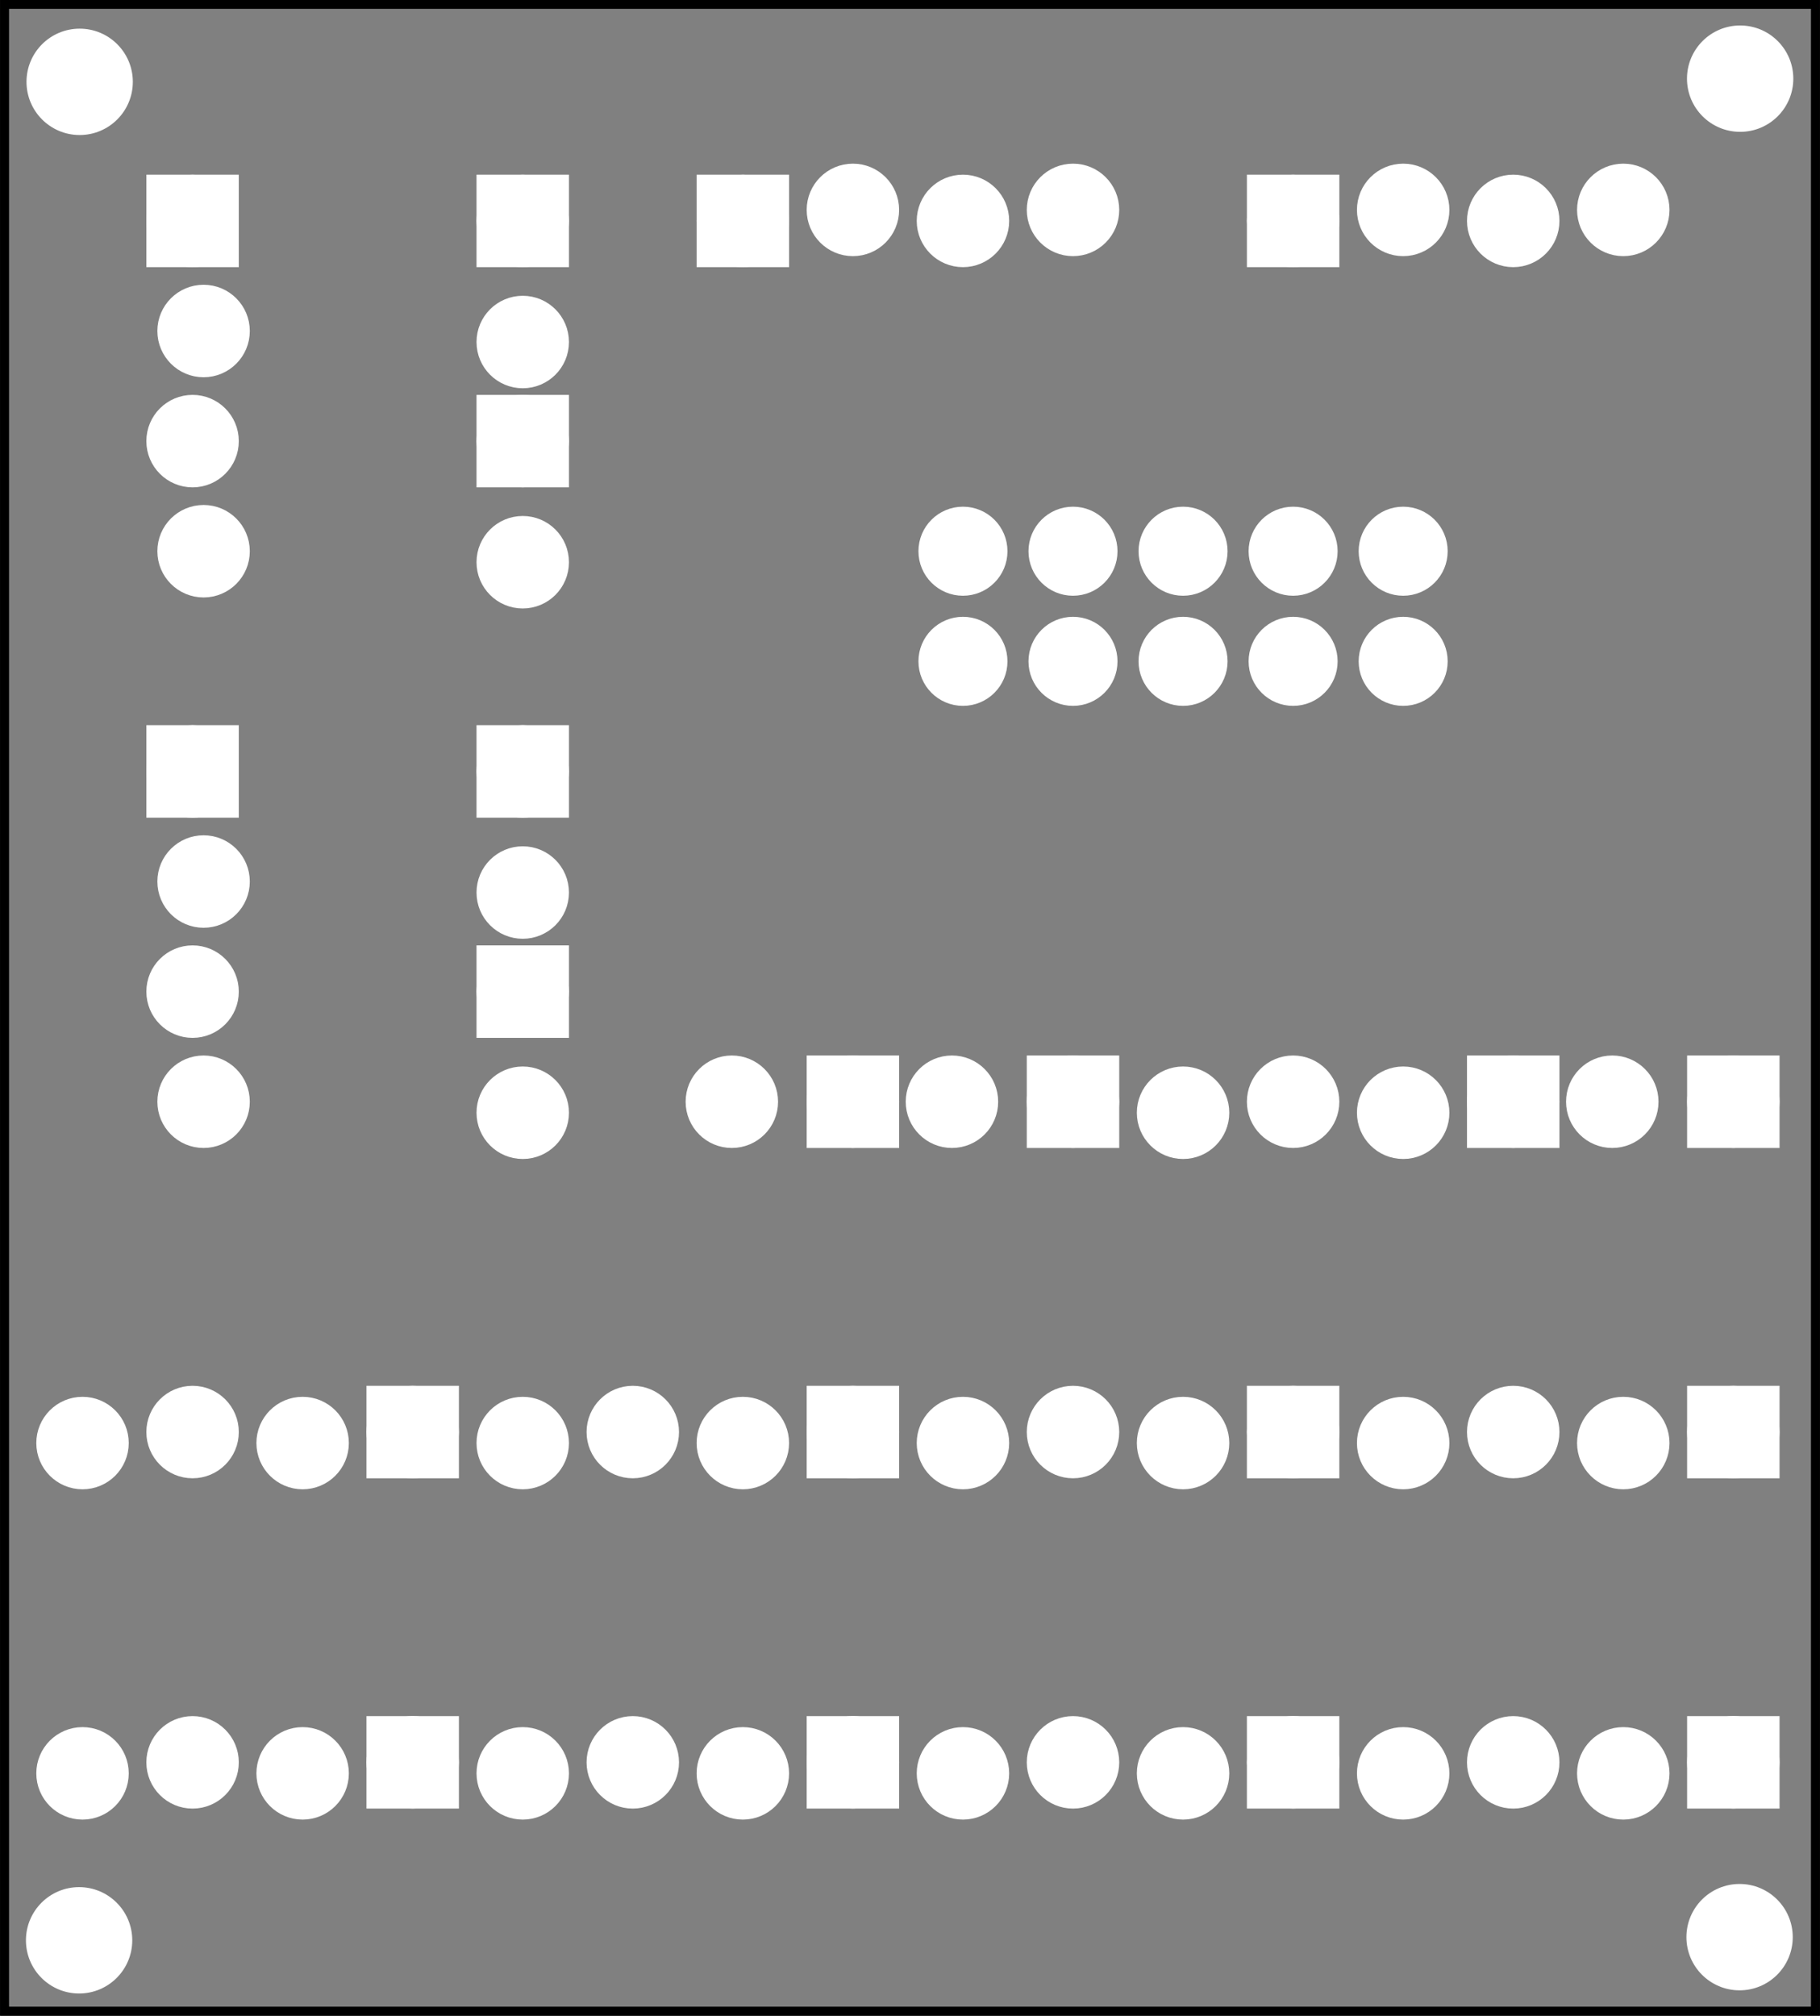 <?xml version='1.0' encoding='UTF-8' standalone='no'?>
<!-- Created with Fritzing (http://www.fritzing.org/) -->
<svg xmlns="http://www.w3.org/2000/svg" baseProfile="tiny"  x="0in" height="1.831in" y="0in" version="1.2" width="1.654in" xmlns:svg="http://www.w3.org/2000/svg" viewBox="0 0 119.055 131.811">
 <rect x="0" y="0" width="119.055" height="131.811" fill="#808080" stroke="none"/>
 <g transform="matrix(-1, 0, 0, 1, 119.055, 0)">
  <g partID="57412">
   <g id="silkscreen0">
    <rect height="131.235" x="0.288" y="0.288" fill="none" width="118.479" stroke-width="0.576" stroke="black"/>
   </g>
  </g>
  <g partID="57410">
   <g id="board">
    <rect fill-opacity="0.5" height="131.235" x="0.288" y="0.288" id="boardoutline" fill="none" width="118.479" stroke-width="0.5" stroke="black"/>
   </g>
  </g>
  <g partID="57412">
   <g id="silkscreen0">
    <rect height="131.235" x="0.288" y="0.288" fill="none" width="118.479" stroke-width="0.576" stroke="black"/>
   </g>
  </g>
  <g partID="854114070">
   <g transform="translate(38.243,22.906)">
    <g transform="matrix(-1,2.77556e-16,-2.77556e-16,-1,0,0)">
     <g id="copper0">
      <circle connectorname="1" id="connector0pad" cx="3.78" cy="8.46" fill="white" r="2.052" stroke-width="1.944" stroke="white"/>
      <path d="m1.116,5.796,5.328,0,0,5.328,-5.328,0,0,-5.328zM2.34,8.46a1.44,1.44,0,1,0,2.88,0,1.44,1.44,0,1,0,-2.88,0z" fill="white" stroke-width="0.72" stroke="white"/>
      <circle connectorname="2" id="connector1pad" cx="10.98" cy="9.18" fill="white" r="2.052" stroke-width="1.944" stroke="white"/>
      <circle connectorname="3" id="connector2pad" cx="18.18" cy="8.46" fill="white" r="2.052" stroke-width="1.944" stroke="white"/>
      <circle connectorname="4" id="connector3pad" cx="25.38" cy="9.18" fill="white" r="2.052" stroke-width="1.944" stroke="white"/>
     </g>
    </g>
   </g>
  </g>
  <g partID="854129060">
   <g transform="translate(16.283,63.586)">
    <g id="copper0">
     <circle connectorname="1" id="connector0pad" cx="3.78" cy="8.46" fill="white" r="2.052" stroke-width="1.944" stroke="white"/>
     <path d="m1.116,5.796,5.328,0,0,5.328,-5.328,0,0,-5.328zM2.34,8.46a1.44,1.44,0,1,0,2.88,0,1.44,1.44,0,1,0,-2.88,0z" fill="white" stroke-width="0.72" stroke="white"/>
     <circle connectorname="2" id="connector1pad" cx="10.98" cy="9.18" fill="white" r="2.052" stroke-width="1.944" stroke="white"/>
     <circle connectorname="3" id="connector2pad" cx="18.18" cy="8.46" fill="white" r="2.052" stroke-width="1.944" stroke="white"/>
     <circle connectorname="4" id="connector3pad" cx="25.38" cy="9.18" fill="white" r="2.052" stroke-width="1.944" stroke="white"/>
    </g>
   </g>
  </g>
  <g partID="854113890">
   <g transform="translate(74.243,22.906)">
    <g transform="matrix(-1,2.77556e-16,-2.77556e-16,-1,0,0)">
     <g id="copper0">
      <circle connectorname="1" id="connector0pad" cx="3.78" cy="8.46" fill="white" r="2.052" stroke-width="1.944" stroke="white"/>
      <path d="m1.116,5.796,5.328,0,0,5.328,-5.328,0,0,-5.328zM2.34,8.46a1.44,1.44,0,1,0,2.88,0,1.44,1.44,0,1,0,-2.88,0z" fill="white" stroke-width="0.72" stroke="white"/>
      <circle connectorname="2" id="connector1pad" cx="10.98" cy="9.18" fill="white" r="2.052" stroke-width="1.944" stroke="white"/>
      <circle connectorname="3" id="connector2pad" cx="18.18" cy="8.46" fill="white" r="2.052" stroke-width="1.944" stroke="white"/>
      <circle connectorname="4" id="connector3pad" cx="25.38" cy="9.18" fill="white" r="2.052" stroke-width="1.944" stroke="white"/>
     </g>
    </g>
   </g>
  </g>
  <g partID="854112480">
   <g transform="translate(114.923,10.666)">
    <g transform="matrix(2.22045e-16,1,-1,2.22045e-16,0,0)">
     <g id="copper0">
      <circle connectorname="1" id="connector0pad" cx="3.78" cy="8.46" fill="white" r="2.052" stroke-width="1.944" stroke="white"/>
      <path d="m1.116,5.796,5.328,0,0,5.328,-5.328,0,0,-5.328zM2.34,8.46a1.44,1.44,0,1,0,2.88,0,1.44,1.44,0,1,0,-2.88,0z" fill="white" stroke-width="0.72" stroke="white"/>
      <circle connectorname="2" id="connector1pad" cx="10.98" cy="9.18" fill="white" r="2.052" stroke-width="1.944" stroke="white"/>
      <circle connectorname="3" id="connector2pad" cx="18.18" cy="8.46" fill="white" r="2.052" stroke-width="1.944" stroke="white"/>
      <circle connectorname="4" id="connector3pad" cx="25.38" cy="9.18" fill="white" r="2.052" stroke-width="1.944" stroke="white"/>
     </g>
    </g>
   </g>
  </g>
  <g partID="854136930">
   <g transform="translate(114.923,46.666)">
    <g transform="matrix(2.22045e-16,1,-1,2.22045e-16,0,0)">
     <g id="copper0">
      <circle connectorname="1" id="connector0pad" cx="3.78" cy="8.46" fill="white" r="2.052" stroke-width="1.944" stroke="white"/>
      <path d="m1.116,5.796,5.328,0,0,5.328,-5.328,0,0,-5.328zM2.34,8.46a1.44,1.44,0,1,0,2.88,0,1.44,1.44,0,1,0,-2.88,0z" fill="white" stroke-width="0.72" stroke="white"/>
      <circle connectorname="2" id="connector1pad" cx="10.98" cy="9.18" fill="white" r="2.052" stroke-width="1.944" stroke="white"/>
      <circle connectorname="3" id="connector2pad" cx="18.18" cy="8.46" fill="white" r="2.052" stroke-width="1.944" stroke="white"/>
      <circle connectorname="4" id="connector3pad" cx="25.38" cy="9.18" fill="white" r="2.052" stroke-width="1.944" stroke="white"/>
     </g>
    </g>
   </g>
  </g>
  <g partID="854111320">
   <g transform="translate(1.883,85.186)">
    <g id="copper0">
     <circle connectorname="1" id="connector0pad" cx="3.78" cy="8.46" fill="white" r="2.052" stroke-width="1.944" stroke="white"/>
     <path d="m1.116,5.796,5.328,0,0,5.328,-5.328,0,0,-5.328zM2.34,8.46a1.44,1.44,0,1,0,2.88,0,1.44,1.44,0,1,0,-2.88,0z" fill="white" stroke-width="0.72" stroke="white"/>
     <circle connectorname="2" id="connector1pad" cx="10.98" cy="9.18" fill="white" r="2.052" stroke-width="1.944" stroke="white"/>
     <circle connectorname="3" id="connector2pad" cx="18.18" cy="8.46" fill="white" r="2.052" stroke-width="1.944" stroke="white"/>
     <circle connectorname="4" id="connector3pad" cx="25.38" cy="9.18" fill="white" r="2.052" stroke-width="1.944" stroke="white"/>
    </g>
   </g>
  </g>
  <g partID="854131760">
   <g transform="translate(88.283,85.186)">
    <g id="copper0">
     <circle connectorname="1" id="connector0pad" cx="3.78" cy="8.46" fill="white" r="2.052" stroke-width="1.944" stroke="white"/>
     <path d="m1.116,5.796,5.328,0,0,5.328,-5.328,0,0,-5.328zM2.34,8.46a1.44,1.44,0,1,0,2.88,0,1.44,1.44,0,1,0,-2.88,0z" fill="white" stroke-width="0.72" stroke="white"/>
     <circle connectorname="2" id="connector1pad" cx="10.98" cy="9.18" fill="white" r="2.052" stroke-width="1.944" stroke="white"/>
     <circle connectorname="3" id="connector2pad" cx="18.18" cy="8.46" fill="white" r="2.052" stroke-width="1.944" stroke="white"/>
     <circle connectorname="4" id="connector3pad" cx="25.38" cy="9.18" fill="white" r="2.052" stroke-width="1.944" stroke="white"/>
    </g>
   </g>
  </g>
  <g partID="854132130">
   <g transform="translate(30.683,85.186)">
    <g id="copper0">
     <circle connectorname="1" id="connector0pad" cx="3.78" cy="8.46" fill="white" r="2.052" stroke-width="1.944" stroke="white"/>
     <path d="m1.116,5.796,5.328,0,0,5.328,-5.328,0,0,-5.328zM2.34,8.46a1.44,1.44,0,1,0,2.88,0,1.44,1.44,0,1,0,-2.88,0z" fill="white" stroke-width="0.72" stroke="white"/>
     <circle connectorname="2" id="connector1pad" cx="10.98" cy="9.18" fill="white" r="2.052" stroke-width="1.944" stroke="white"/>
     <circle connectorname="3" id="connector2pad" cx="18.18" cy="8.46" fill="white" r="2.052" stroke-width="1.944" stroke="white"/>
     <circle connectorname="4" id="connector3pad" cx="25.38" cy="9.18" fill="white" r="2.052" stroke-width="1.944" stroke="white"/>
    </g>
   </g>
  </g>
  <g partID="854132120">
   <g transform="translate(59.483,85.186)">
    <g id="copper0">
     <circle connectorname="1" id="connector0pad" cx="3.78" cy="8.46" fill="white" r="2.052" stroke-width="1.944" stroke="white"/>
     <path d="m1.116,5.796,5.328,0,0,5.328,-5.328,0,0,-5.328zM2.34,8.46a1.44,1.44,0,1,0,2.88,0,1.44,1.44,0,1,0,-2.88,0z" fill="white" stroke-width="0.72" stroke="white"/>
     <circle connectorname="2" id="connector1pad" cx="10.98" cy="9.18" fill="white" r="2.052" stroke-width="1.944" stroke="white"/>
     <circle connectorname="3" id="connector2pad" cx="18.18" cy="8.46" fill="white" r="2.052" stroke-width="1.944" stroke="white"/>
     <circle connectorname="4" id="connector3pad" cx="25.38" cy="9.18" fill="white" r="2.052" stroke-width="1.944" stroke="white"/>
    </g>
   </g>
  </g>
  <g partID="854111140">
   <g transform="translate(1.883,106.786)">
    <g id="copper0">
     <circle connectorname="1" id="connector0pad" cx="3.78" cy="8.46" fill="white" r="2.052" stroke-width="1.944" stroke="white"/>
     <path d="m1.116,5.796,5.328,0,0,5.328,-5.328,0,0,-5.328zM2.34,8.46a1.44,1.44,0,1,0,2.88,0,1.44,1.44,0,1,0,-2.88,0z" fill="white" stroke-width="0.72" stroke="white"/>
     <circle connectorname="2" id="connector1pad" cx="10.98" cy="9.18" fill="white" r="2.052" stroke-width="1.944" stroke="white"/>
     <circle connectorname="3" id="connector2pad" cx="18.18" cy="8.46" fill="white" r="2.052" stroke-width="1.944" stroke="white"/>
     <circle connectorname="4" id="connector3pad" cx="25.38" cy="9.18" fill="white" r="2.052" stroke-width="1.944" stroke="white"/>
    </g>
   </g>
  </g>
  <g partID="854131770">
   <g transform="translate(88.283,106.786)">
    <g id="copper0">
     <circle connectorname="1" id="connector0pad" cx="3.78" cy="8.46" fill="white" r="2.052" stroke-width="1.944" stroke="white"/>
     <path d="m1.116,5.796,5.328,0,0,5.328,-5.328,0,0,-5.328zM2.34,8.46a1.44,1.44,0,1,0,2.88,0,1.44,1.44,0,1,0,-2.88,0z" fill="white" stroke-width="0.72" stroke="white"/>
     <circle connectorname="2" id="connector1pad" cx="10.98" cy="9.18" fill="white" r="2.052" stroke-width="1.944" stroke="white"/>
     <circle connectorname="3" id="connector2pad" cx="18.18" cy="8.46" fill="white" r="2.052" stroke-width="1.944" stroke="white"/>
     <circle connectorname="4" id="connector3pad" cx="25.38" cy="9.18" fill="white" r="2.052" stroke-width="1.944" stroke="white"/>
    </g>
   </g>
  </g>
  <g partID="854132150">
   <g transform="translate(30.683,106.786)">
    <g id="copper0">
     <circle connectorname="1" id="connector0pad" cx="3.78" cy="8.46" fill="white" r="2.052" stroke-width="1.944" stroke="white"/>
     <path d="m1.116,5.796,5.328,0,0,5.328,-5.328,0,0,-5.328zM2.34,8.46a1.44,1.44,0,1,0,2.88,0,1.44,1.44,0,1,0,-2.88,0z" fill="white" stroke-width="0.72" stroke="white"/>
     <circle connectorname="2" id="connector1pad" cx="10.98" cy="9.18" fill="white" r="2.052" stroke-width="1.944" stroke="white"/>
     <circle connectorname="3" id="connector2pad" cx="18.18" cy="8.46" fill="white" r="2.052" stroke-width="1.944" stroke="white"/>
     <circle connectorname="4" id="connector3pad" cx="25.38" cy="9.18" fill="white" r="2.052" stroke-width="1.944" stroke="white"/>
    </g>
   </g>
  </g>
  <g partID="854132140">
   <g transform="translate(59.483,106.786)">
    <g id="copper0">
     <circle connectorname="1" id="connector0pad" cx="3.78" cy="8.46" fill="white" r="2.052" stroke-width="1.944" stroke="white"/>
     <path d="m1.116,5.796,5.328,0,0,5.328,-5.328,0,0,-5.328zM2.34,8.46a1.44,1.44,0,1,0,2.88,0,1.44,1.44,0,1,0,-2.88,0z" fill="white" stroke-width="0.72" stroke="white"/>
     <circle connectorname="2" id="connector1pad" cx="10.98" cy="9.18" fill="white" r="2.052" stroke-width="1.944" stroke="white"/>
     <circle connectorname="3" id="connector2pad" cx="18.18" cy="8.46" fill="white" r="2.052" stroke-width="1.944" stroke="white"/>
     <circle connectorname="4" id="connector3pad" cx="25.38" cy="9.18" fill="white" r="2.052" stroke-width="1.944" stroke="white"/>
    </g>
   </g>
  </g>
  <g partID="854129040">
   <g transform="translate(2.243,63.226)">
    <g id="copper0">
     <circle connectorname="1" id="connector0pad" cx="3.42" cy="8.82" fill="white" r="2.052" stroke-width="1.944" stroke="white"/>
     <path d="m0.756,6.156,5.328,0,0,5.328,-5.328,0,0,-5.328zM1.98,8.82a1.44,1.44,0,1,0,2.88,0,1.44,1.44,0,1,0,-2.88,0z" fill="white" stroke-width="0.72" stroke="white"/>
     <circle connectorname="2" id="connector1pad" cx="11.34" cy="8.82" fill="white" r="2.052" stroke-width="1.944" stroke="white"/>
    </g>
   </g>
  </g>
  <g partID="854129000">
   <g transform="translate(45.443,63.226)">
    <g id="copper0">
     <circle connectorname="1" id="connector0pad" cx="3.42" cy="8.82" fill="white" r="2.052" stroke-width="1.944" stroke="white"/>
     <path d="m0.756,6.156,5.328,0,0,5.328,-5.328,0,0,-5.328zM1.98,8.82a1.44,1.44,0,1,0,2.88,0,1.44,1.44,0,1,0,-2.88,0z" fill="white" stroke-width="0.72" stroke="white"/>
     <circle connectorname="2" id="connector1pad" cx="11.34" cy="8.82" fill="white" r="2.052" stroke-width="1.944" stroke="white"/>
    </g>
   </g>
  </g>
  <g partID="854129020">
   <g transform="translate(59.843,63.226)">
    <g id="copper0">
     <circle connectorname="1" id="connector0pad" cx="3.42" cy="8.82" fill="white" r="2.052" stroke-width="1.944" stroke="white"/>
     <path d="m0.756,6.156,5.328,0,0,5.328,-5.328,0,0,-5.328zM1.98,8.82a1.44,1.44,0,1,0,2.88,0,1.44,1.44,0,1,0,-2.88,0z" fill="white" stroke-width="0.72" stroke="white"/>
     <circle connectorname="2" id="connector1pad" cx="11.34" cy="8.82" fill="white" r="2.052" stroke-width="1.944" stroke="white"/>
    </g>
   </g>
  </g>
  <g partID="854112640">
   <g transform="translate(93.683,25.426)">
    <g transform="matrix(2.22045e-16,1,-1,2.22045e-16,0,0)">
     <g id="copper0">
      <circle connectorname="1" id="connector0pad" cx="3.42" cy="8.82" fill="white" r="2.052" stroke-width="1.944" stroke="white"/>
      <path d="m0.756,6.156,5.328,0,0,5.328,-5.328,0,0,-5.328zM1.98,8.82a1.44,1.44,0,1,0,2.88,0,1.44,1.44,0,1,0,-2.88,0z" fill="white" stroke-width="0.72" stroke="white"/>
      <circle connectorname="2" id="connector1pad" cx="11.34" cy="8.82" fill="white" r="2.052" stroke-width="1.944" stroke="white"/>
     </g>
    </g>
   </g>
  </g>
  <g partID="854136940">
   <g transform="translate(93.683,61.426)">
    <g transform="matrix(2.22045e-16,1,-1,2.22045e-16,0,0)">
     <g id="copper0">
      <circle connectorname="1" id="connector0pad" cx="3.42" cy="8.82" fill="white" r="2.052" stroke-width="1.944" stroke="white"/>
      <path d="m0.756,6.156,5.328,0,0,5.328,-5.328,0,0,-5.328zM1.98,8.82a1.44,1.44,0,1,0,2.88,0,1.44,1.44,0,1,0,-2.88,0z" fill="white" stroke-width="0.72" stroke="white"/>
      <circle connectorname="2" id="connector1pad" cx="11.34" cy="8.82" fill="white" r="2.052" stroke-width="1.944" stroke="white"/>
     </g>
    </g>
   </g>
  </g>
  <g partID="854112380">
   <g transform="translate(93.683,11.026)">
    <g transform="matrix(2.22045e-16,1,-1,2.22045e-16,0,0)">
     <g id="copper0">
      <circle connectorname="1" id="connector0pad" cx="3.42" cy="8.82" fill="white" r="2.052" stroke-width="1.944" stroke="white"/>
      <path d="m0.756,6.156,5.328,0,0,5.328,-5.328,0,0,-5.328zM1.98,8.82a1.44,1.44,0,1,0,2.88,0,1.44,1.44,0,1,0,-2.88,0z" fill="white" stroke-width="0.72" stroke="white"/>
      <circle connectorname="2" id="connector1pad" cx="11.34" cy="8.82" fill="white" r="2.052" stroke-width="1.944" stroke="white"/>
     </g>
    </g>
   </g>
  </g>
  <g partID="854136950">
   <g transform="translate(93.683,47.026)">
    <g transform="matrix(2.22045e-16,1,-1,2.22045e-16,0,0)">
     <g id="copper0">
      <circle connectorname="1" id="connector0pad" cx="3.42" cy="8.82" fill="white" r="2.052" stroke-width="1.944" stroke="white"/>
      <path d="m0.756,6.156,5.328,0,0,5.328,-5.328,0,0,-5.328zM1.98,8.82a1.44,1.44,0,1,0,2.88,0,1.44,1.44,0,1,0,-2.88,0z" fill="white" stroke-width="0.72" stroke="white"/>
      <circle connectorname="2" id="connector1pad" cx="11.34" cy="8.82" fill="white" r="2.052" stroke-width="1.944" stroke="white"/>
     </g>
    </g>
   </g>
  </g>
  <g partID="854214720">
   <g transform="translate(70.437,27.126)">
    <g transform="matrix(2.22045e-16,1,-1,2.22045e-16,0,0)">
     <g id="copper0" gorn="0.1.0">
      <circle id="connector0pad" gorn="0.1.0.0" cx="8.92" cy="14.374" fill="white" r="2.052" stroke-width="1.72" stroke="white"/>
      <circle id="connector1pad" gorn="0.1.0.1" cx="16.121" cy="14.374" fill="white" r="2.052" stroke-width="1.72" stroke="white"/>
      <circle id="connector2pad" gorn="0.1.0.2" cx="8.92" cy="21.573" fill="white" r="2.052" stroke-width="1.72" stroke="white"/>
      <circle id="connector3pad" gorn="0.1.0.3" cx="16.121" cy="21.573" fill="white" r="2.052" stroke-width="1.72" stroke="white"/>
      <circle id="connector4pad" gorn="0.1.0.4" cx="8.92" cy="28.774" fill="white" r="2.052" stroke-width="1.72" stroke="white"/>
      <circle id="connector5pad" gorn="0.1.0.5" cx="16.121" cy="28.774" fill="white" r="2.052" stroke-width="1.72" stroke="white"/>
      <circle id="connector6pad" gorn="0.1.0.6" cx="8.92" cy="35.974" fill="white" r="2.052" stroke-width="1.72" stroke="white"/>
      <circle id="connector7pad" gorn="0.1.0.7" cx="16.121" cy="35.974" fill="white" r="2.052" stroke-width="1.72" stroke="white"/>
      <circle id="connector8pad" gorn="0.1.0.8" cx="8.92" cy="43.174" fill="white" r="2.052" stroke-width="1.72" stroke="white"/>
      <circle id="connector9pad" gorn="0.1.0.9" cx="16.121" cy="43.174" fill="white" r="2.052" stroke-width="1.72" stroke="white"/>
     </g>
    </g>
   </g>
  </g>
  <g partID="854231740">
   <g transform="translate(0.499,0.426)">
    <g id="copper0">
     <circle id="nonconn0" cx="4.718" cy="4.718" fill="white" r="3.118" stroke-width="0.72" stroke="white"/>
    </g>
   </g>
  </g>
  <g partID="854233470">
   <g transform="translate(109.132,0.634)">
    <g id="copper0">
     <circle id="nonconn0" cx="4.718" cy="4.718" fill="white" r="3.118" stroke-width="0.72" stroke="white"/>
    </g>
   </g>
  </g>
  <g partID="854233450">
   <g transform="translate(0.536,121.959)">
    <g id="copper0">
     <circle id="nonconn0" cx="4.718" cy="4.718" fill="white" r="3.118" stroke-width="0.72" stroke="white"/>
    </g>
   </g>
  </g>
  <g partID="854233480">
   <g transform="translate(109.169,122.166)">
    <g id="copper0">
     <circle id="nonconn0" cx="4.718" cy="4.718" fill="white" r="3.118" stroke-width="0.72" stroke="white"/>
    </g>
   </g>
  </g>
 </g>
</svg>
